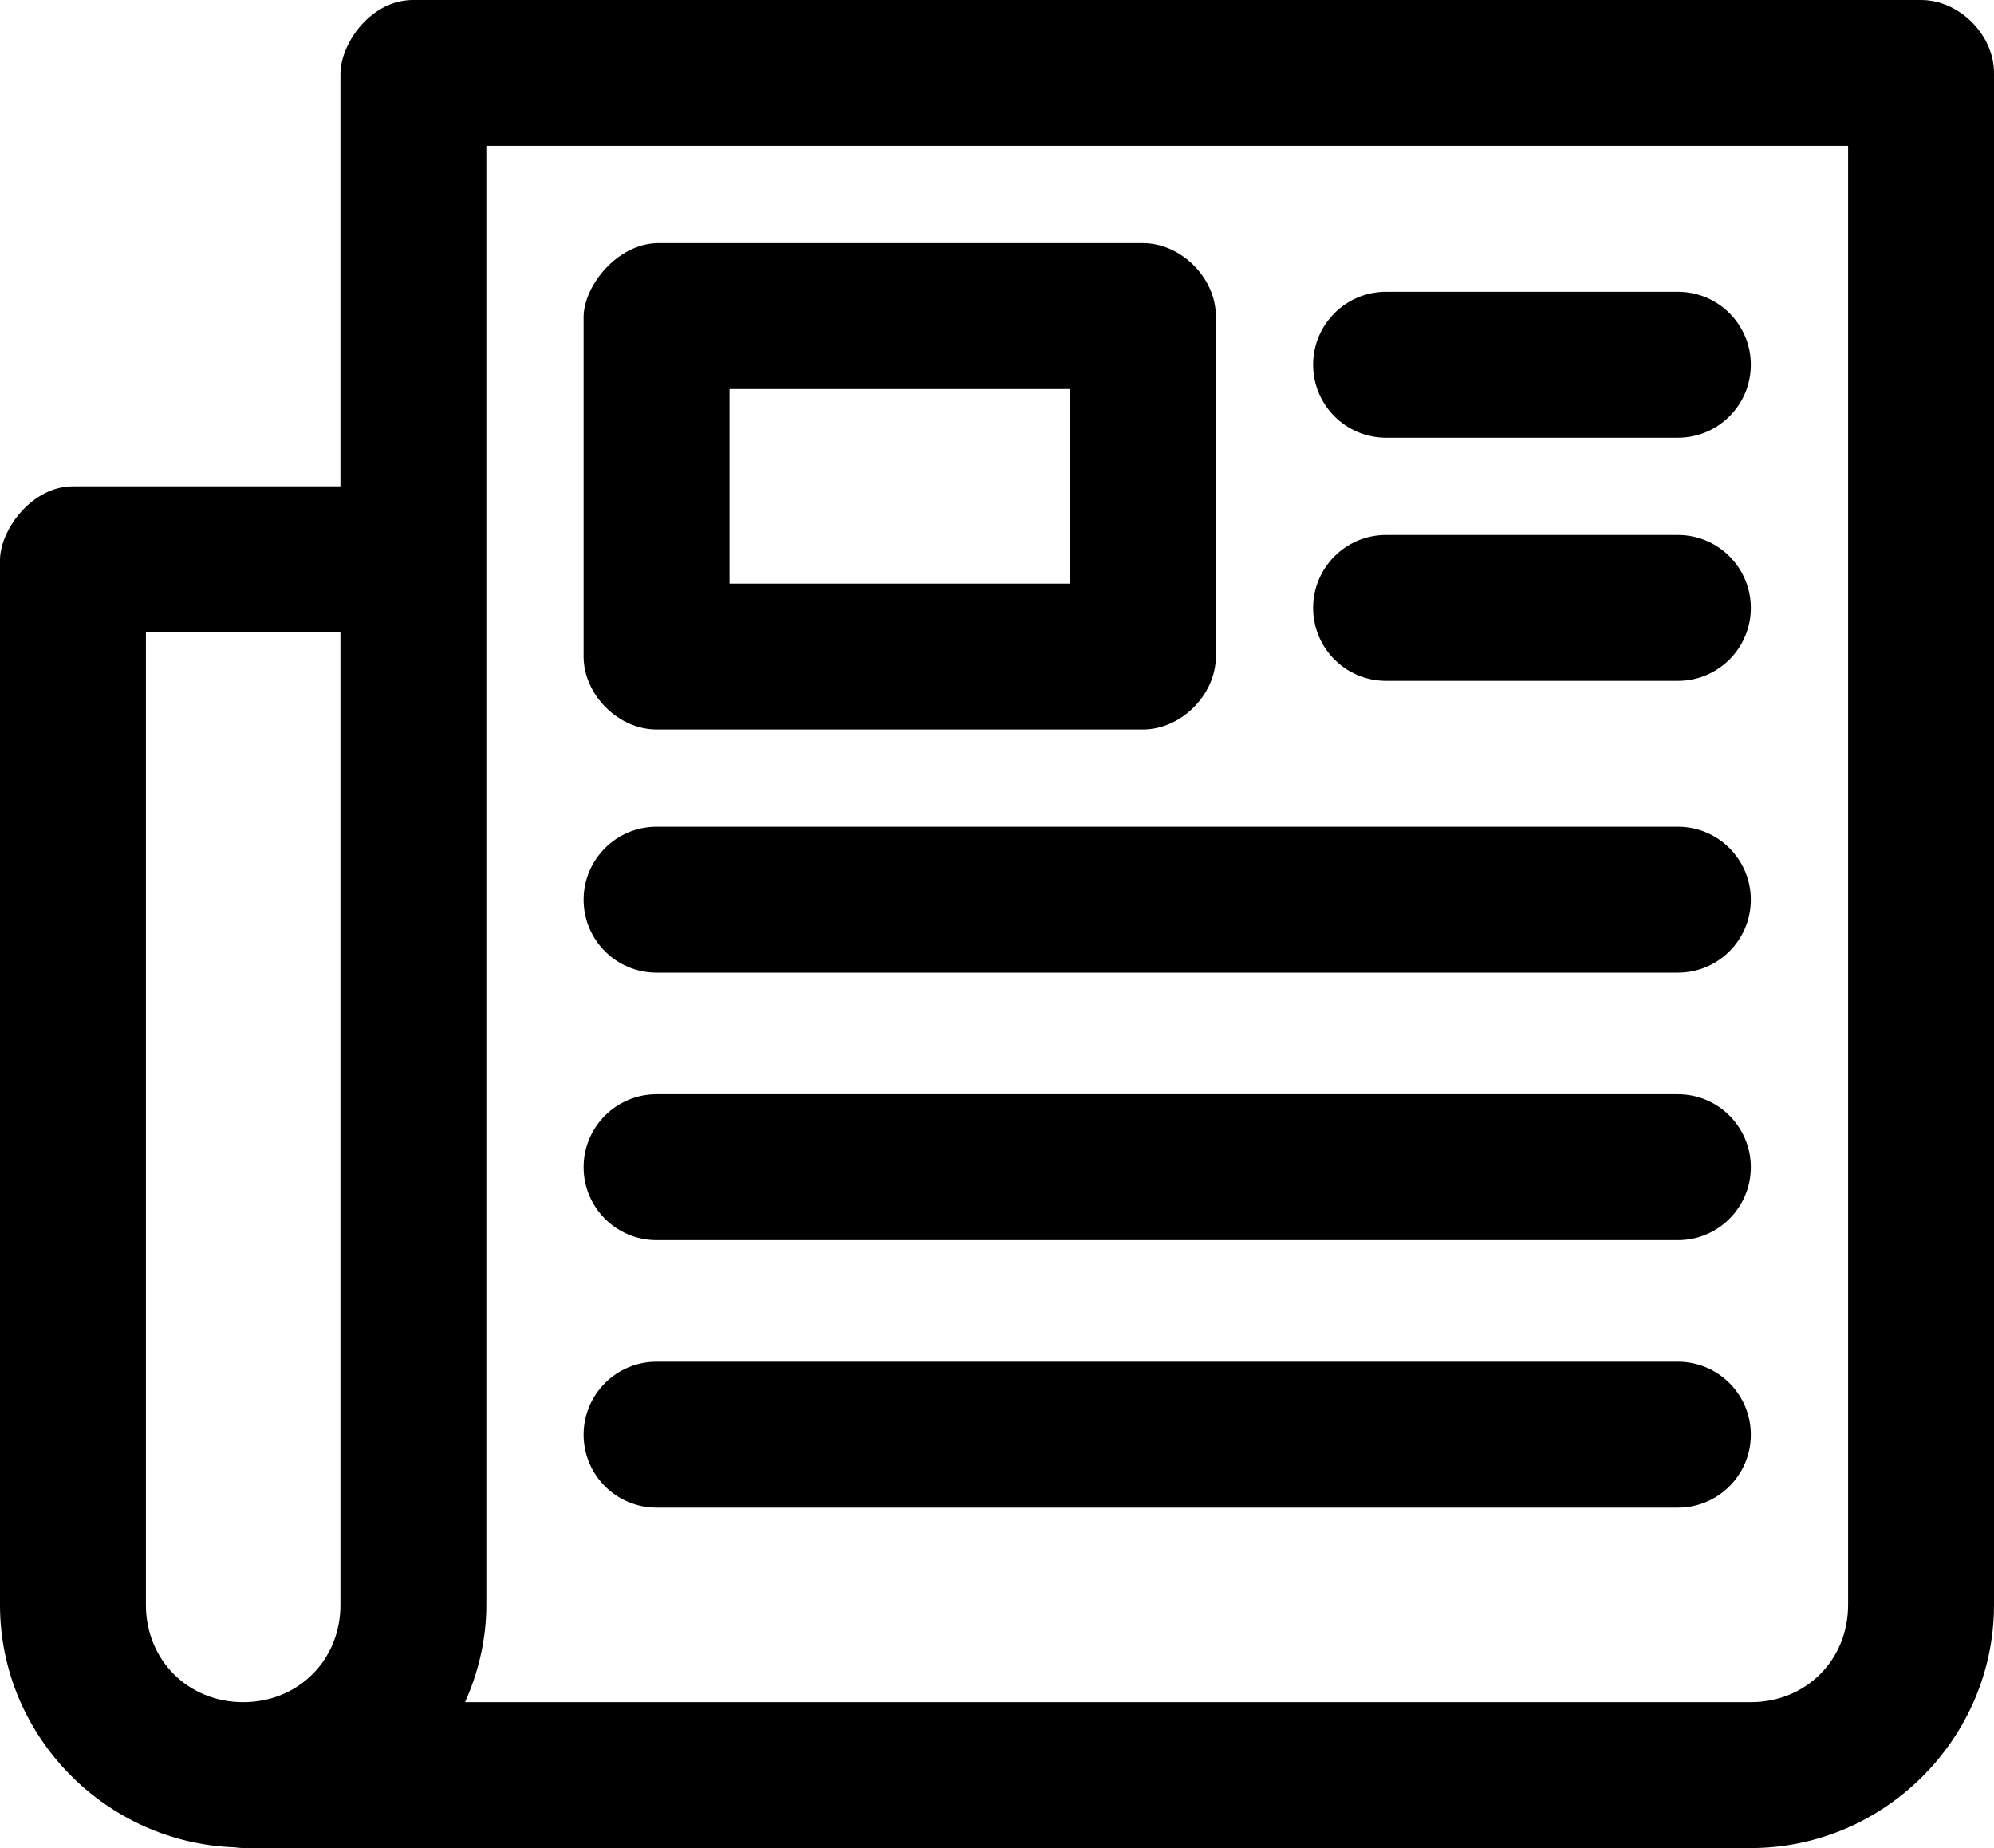 <?xml version="1.0" encoding="UTF-8"?>
<svg width="82px" height="76px" viewBox="0 0 82 76" version="1.1" xmlns="http://www.w3.org/2000/svg" xmlns:xlink="http://www.w3.org/1999/xlink">
    <!-- Generator: Sketch 42 (36781) - http://www.bohemiancoding.com/sketch -->
    <title>icon</title>
    <desc>Created with Sketch.</desc>
    <defs></defs>
    <g id="Page-1" stroke="none" stroke-width="1" fill="none" fill-rule="evenodd">
        <g id="icon" transform="translate(0, -1)" fill-rule="nonzero" fill="#000000">
            <g id="Group" transform="translate(0, 0.638)">
                <path d="M17,0.362 C15.276,0.352 14.033,2.1 14,3.362 L14,20.362 L3,20.362 C1.334,20.362 0.033,22.098 -5.00000001e-07,23.362 L-5.00000001e-07,66.362 C-5.00000001e-07,71.736 4.324,76.148 9.656,76.331 C9.77,76.348 9.885,76.358 10,76.362 L72,76.362 C77.488,76.362 82,71.85 82,66.362 L82,3.362 C82,1.791 80.571,0.362 79,0.362 L17,0.362 L17,0.362 Z M20,6.362 L76,6.362 L76,66.362 C76,68.63 74.268,70.362 72,70.362 L19.125,70.362 C19.674,69.129 20,67.79 20,66.362 L20,6.362 Z M27,10.362 C25.367,10.42 24.033,12.098 24,13.362 L24,27.362 C24,28.933 25.429,30.362 27,30.362 L47,30.362 C48.571,30.362 50,28.933 50,27.362 L50,13.362 C50,11.792 48.571,10.363 47,10.362 L27,10.362 Z M57,12.362 C55.343,12.362 54,13.706 54,15.362 C54,17.019 55.343,18.362 57,18.362 L69,18.362 C70.657,18.362 72,17.019 72,15.362 C72,13.706 70.657,12.362 69,12.362 L57,12.362 Z M30,16.362 L44,16.362 L44,24.362 L30,24.362 L30,16.362 Z M57,22.362 C55.343,22.362 54,23.706 54,25.362 C54,27.019 55.343,28.362 57,28.362 L69,28.362 C70.657,28.362 72,27.019 72,25.362 C72,23.706 70.657,22.362 69,22.362 L57,22.362 Z M6,26.362 L14,26.362 L14,66.362 C14,68.63 12.268,70.362 10,70.362 C7.732,70.362 6,68.63 6,66.362 L6,26.362 Z M27,34.362 C25.343,34.362 24,35.706 24,37.362 C24,39.019 25.343,40.362 27,40.362 L69,40.362 C70.657,40.362 72,39.019 72,37.362 C72,35.706 70.657,34.362 69,34.362 L27,34.362 Z M27,45.362 C25.343,45.362 24,46.706 24,48.362 C24,50.019 25.343,51.362 27,51.362 L69,51.362 C70.657,51.362 72,50.019 72,48.362 C72,46.706 70.657,45.362 69,45.362 L27,45.362 Z M27,56.362 C25.343,56.362 24,57.706 24,59.362 C24,61.019 25.343,62.362 27,62.362 L69,62.362 C70.657,62.362 72,61.019 72,59.362 C72,57.706 70.657,56.362 69,56.362 L27,56.362 Z" id="Shape"></path>
            </g>
        </g>
    </g>
</svg>